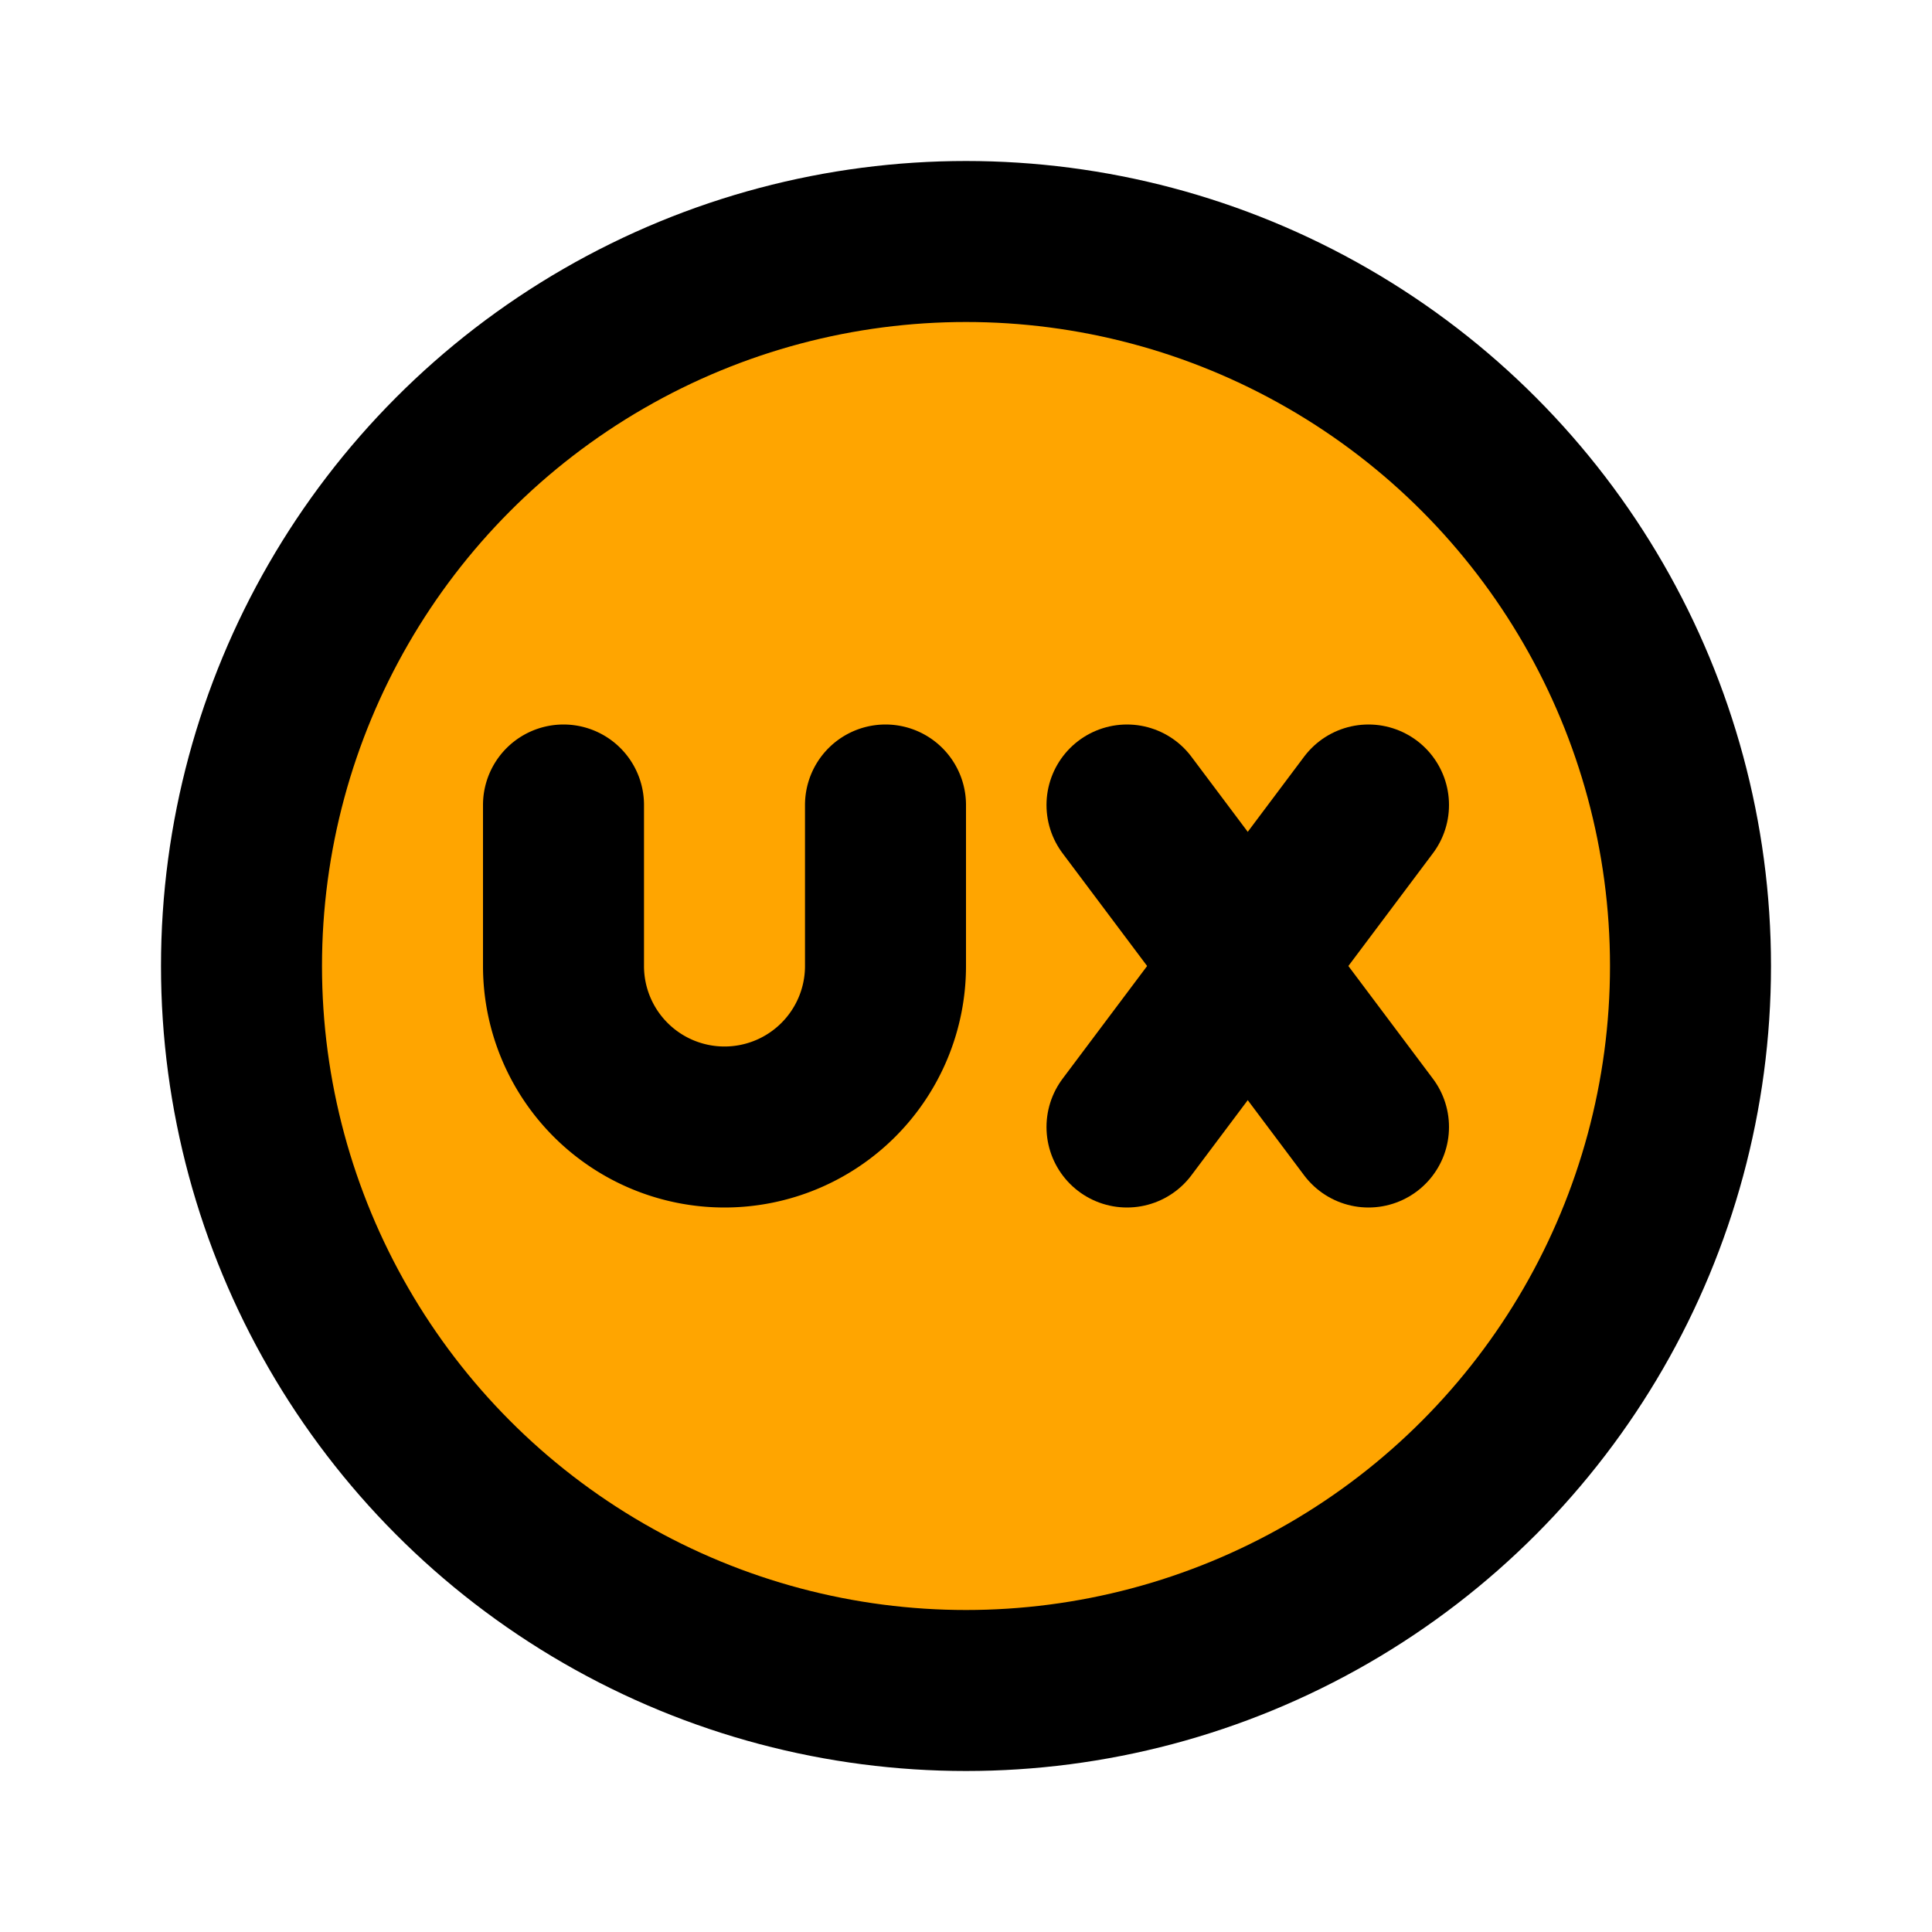 <svg xmlns="http://www.w3.org/2000/svg" class="icon icon-tabler icon-tabler-ux-circle" width="24" height="24" viewBox="0 0 24 24" stroke-width="2" stroke="currentColor" fill="orange" stroke-linecap="round" stroke-linejoin="round">
  <path stroke="none" d="M0 0h24v24H0z" fill="none"/>
  <circle cx="12" cy="12" r="9" />
  <path d="M7 10v2a2 2 0 1 0 4 0v-2" fill="orange" />
  <path d="M14 10l3 4" fill="orange" />
  <path d="M14 14l3 -4"  fill="orange" />
</svg>



